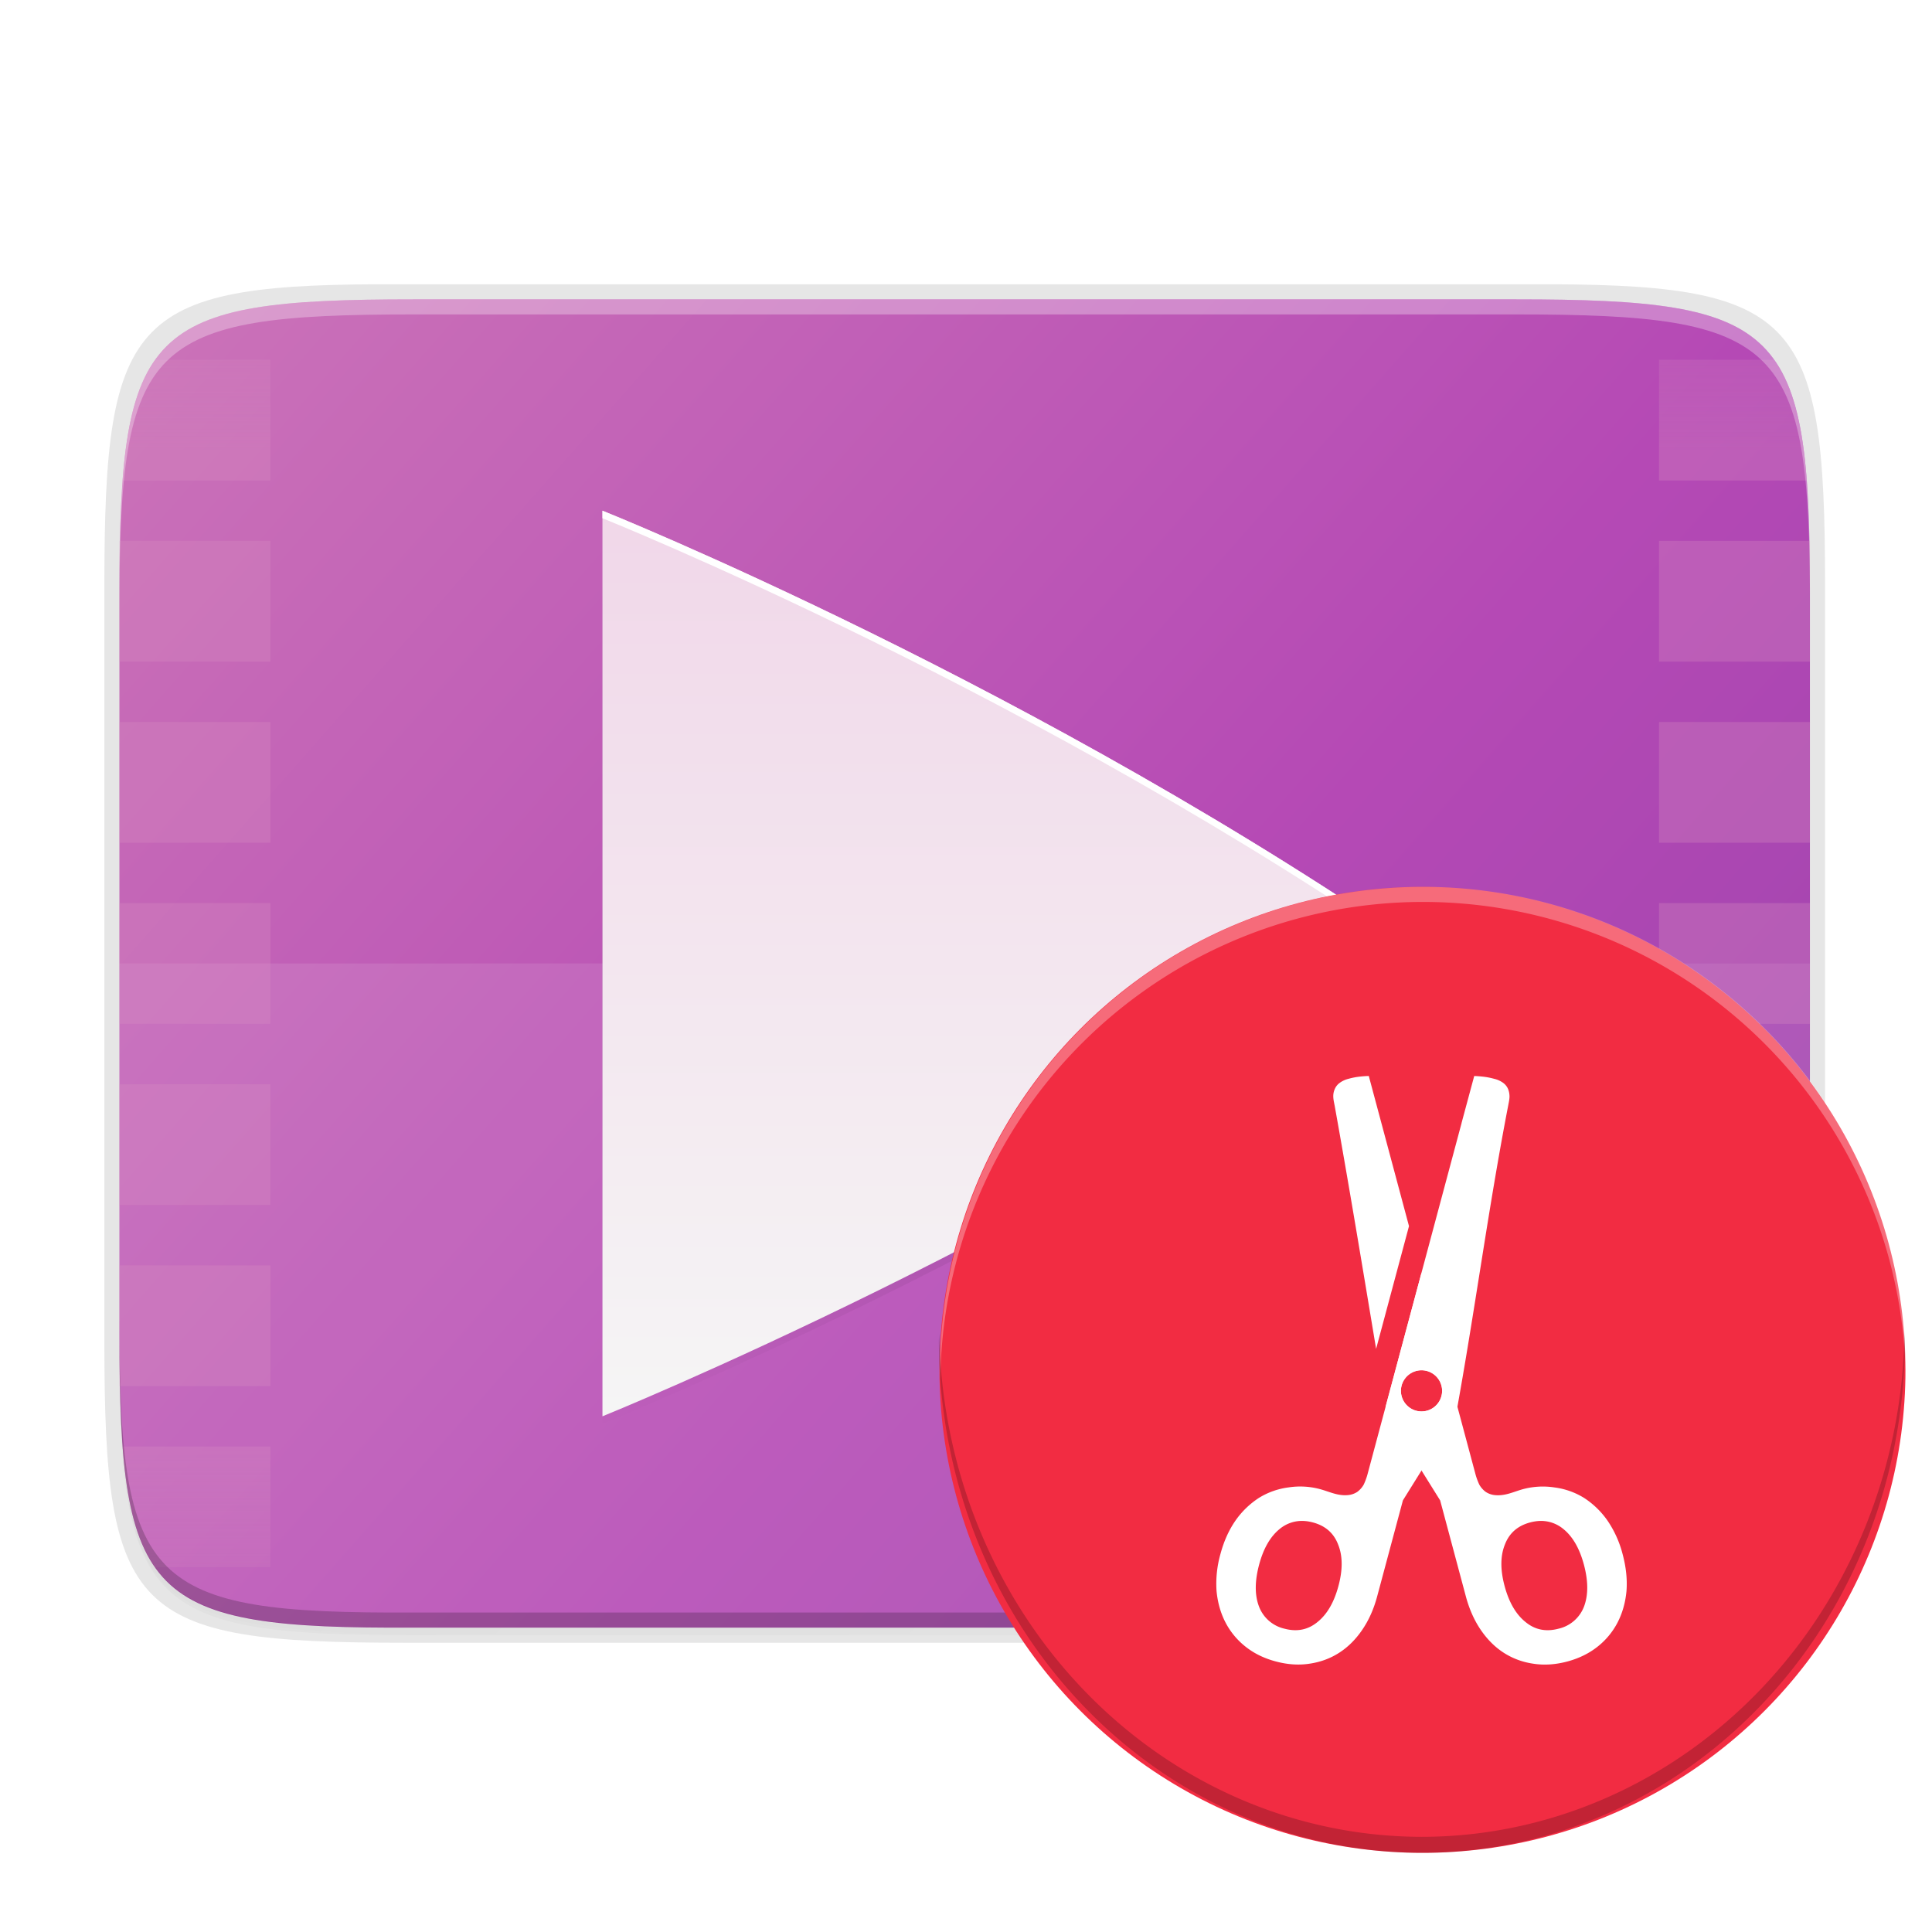 <?xml version="1.0" encoding="UTF-8" standalone="no"?>
<svg
   xmlns:osb="http://www.openswatchbook.org/uri/2009/osb"
   xmlns:dc="http://purl.org/dc/elements/1.1/"
   xmlns:cc="http://creativecommons.org/ns#"
   xmlns:rdf="http://www.w3.org/1999/02/22-rdf-syntax-ns#"
   xmlns:svg="http://www.w3.org/2000/svg"
   xmlns="http://www.w3.org/2000/svg"
   xmlns:xlink="http://www.w3.org/1999/xlink"
   xmlns:sodipodi="http://sodipodi.sourceforge.net/DTD/sodipodi-0.dtd"
   xmlns:inkscape="http://www.inkscape.org/namespaces/inkscape"
   width="256"
   height="256"
   version="1.1"
   id="svg107"
   sodipodi:docname="com.ozmartians.VidCutter.svg"
   inkscape:version="0.92.4 (5da689c313, 2019-01-14)">
  <sodipodi:namedview
     pagecolor="#ffffff"
     bordercolor="#666666"
     borderopacity="1"
     objecttolerance="10"
     gridtolerance="10"
     guidetolerance="10"
     inkscape:pageopacity="0"
     inkscape:pageshadow="2"
     inkscape:window-width="1920"
     inkscape:window-height="1016"
     id="namedview109"
     showgrid="false"
     inkscape:zoom="3.2773438"
     inkscape:cx="128"
     inkscape:cy="128"
     inkscape:window-x="0"
     inkscape:window-y="27"
     inkscape:window-maximized="1"
     inkscape:current-layer="svg107" />
  <defs
     id="defs55">
    <linearGradient
       id="linearGradient5606"
       osb:paint="solid">
      <stop
         id="stop5608"
         offset="0"
         style="stop-color:#000000" />
    </linearGradient>
    <linearGradient
       id="linearGradient4526"
       osb:paint="solid">
      <stop
         id="stop4528"
         offset="0"
         style="stop-color:#ffffff" />
    </linearGradient>
    <linearGradient
       id="linearGradient3600-4"
       osb:paint="gradient">
      <stop
         id="stop3602-7"
         offset="0"
         style="stop-color:#f4f4f4" />
      <stop
         id="stop3604-6"
         offset="1"
         style="stop-color:#dbdbdb" />
    </linearGradient>
    <linearGradient
       id="linearGradient18231"
       x1="56"
       x2="56"
       y1="288"
       y2="83.578"
       gradientTransform="matrix(0.5,0,0,0.5,-12.172,-18.331)"
       gradientUnits="userSpaceOnUse"
       spreadMethod="reflect"
       xlink:href="#linearGradient4210" />
    <linearGradient
       id="linearGradient4210">
      <stop
         style="stop-color:#d78ec1"
         id="stop4212"
         offset="0" />
      <stop
         id="stop4218"
         offset=".646"
         style="stop-color:#d78ec1" />
      <stop
         style="stop-color:#d78ec1;stop-opacity:0"
         id="stop4214"
         offset="1" />
    </linearGradient>
    <linearGradient
       id="linearGradient1108"
       x1="56"
       x2="56"
       y1="288"
       y2="83.578"
       gradientTransform="matrix(0.5,0,0,0.5,12,10)"
       gradientUnits="userSpaceOnUse"
       spreadMethod="reflect"
       xlink:href="#linearGradient4210" />
    <linearGradient
       id="linearGradient4470"
       x1="256"
       x2="256"
       y1="375"
       y2="135.281"
       gradientTransform="matrix(0.5,0,0,0.5,2.122,-0.331)"
       gradientUnits="userSpaceOnUse"
       xlink:href="#linearGradient4464" />
    <linearGradient
       id="linearGradient4464">
      <stop
         id="stop4468"
         offset="0"
         style="stop-color:#f5f5f5" />
      <stop
         id="stop4466"
         offset="1"
         style="stop-color:#f1d7e9" />
    </linearGradient>
    <filter
       style="color-interpolation-filters:sRGB"
       id="filter4460"
       width="1.026"
       height="1.023"
       x="-.01"
       y="-.01">
      <feGaussianBlur
         id="feGaussianBlur4462"
         stdDeviation="1.133" />
    </filter>
    <linearGradient
       id="linearGradient4413"
       x1="256"
       x2="256"
       y1="138"
       y2="375"
       gradientUnits="userSpaceOnUse"
       xlink:href="#linearGradient4295" />
    <linearGradient
       id="linearGradient4295">
      <stop
         style="stop-color:#000000;stop-opacity:0"
         id="stop4260"
         offset="0" />
      <stop
         id="stop4262"
         offset=".505"
         style="stop-color:#000000" />
      <stop
         style="stop-color:#000000;stop-opacity:0"
         id="stop4264"
         offset="1" />
    </linearGradient>
    <filter
       style="color-interpolation-filters:sRGB"
       id="filter4415"
       width="1.204"
       height="1.181"
       x="-.1"
       y="-.09">
      <feGaussianBlur
         id="feGaussianBlur4417"
         stdDeviation="9.064" />
    </filter>
    <linearGradient
       id="linearGradient4886"
       x1="24.987"
       x2="292.575"
       y1="298.462"
       y2="-5.118"
       gradientTransform="rotate(90,154.077,129.749)"
       gradientUnits="userSpaceOnUse"
       xlink:href="#radialGradient3322" />
    <radialGradient
       id="radialGradient3322"
       cx="26.617"
       cy="-2.065"
       r="23"
       gradientTransform="matrix(-4.8906e-8,-2.852,3.756,0,674.001,398.263)"
       gradientUnits="userSpaceOnUse">
      <stop
         id="stop2749"
         offset="0"
         style="stop-color:#d280b9" />
      <stop
         style="stop-color:#b549b5"
         id="stop4269"
         offset=".529" />
      <stop
         id="stop2755"
         offset="1"
         style="stop-color:#8940a8" />
    </radialGradient>
    <linearGradient
       id="linearGradient4358"
       x1="88"
       x2="488"
       y1="88"
       y2="488"
       gradientTransform="rotate(-90,287.995,298)"
       gradientUnits="userSpaceOnUse"
       xlink:href="#linearGradient4360" />
    <linearGradient
       id="linearGradient4360">
      <stop
         id="stop4362"
         offset="0"
         style="stop-color:#000000;stop-opacity:0.588" />
      <stop
         style="stop-color:#000000;stop-opacity:0"
         id="stop4364"
         offset=".88" />
      <stop
         id="stop4366"
         offset="1"
         style="stop-color:#000000" />
    </linearGradient>
    <filter
       style="color-interpolation-filters:sRGB"
       id="filter4380"
       width="1.106"
       height="1.088"
       x="-.05"
       y="-.04">
      <feGaussianBlur
         id="feGaussianBlur4382"
         stdDeviation="8.48" />
    </filter>
    <filter
       style="color-interpolation-filters:sRGB"
       id="filter4346"
       width="1.026"
       height="1.022"
       x="-.01"
       y="-.01">
      <feGaussianBlur
         id="feGaussianBlur4348"
         stdDeviation="2.12" />
    </filter>
    <linearGradient
       id="linearGradient1018"
       x1="56"
       x2="56"
       y1="288"
       y2="83.578"
       gradientTransform="matrix(0.5,0,0,0.5,-12.172,-18.331)"
       gradientUnits="userSpaceOnUse"
       spreadMethod="reflect"
       xlink:href="#linearGradient4210" />
    <linearGradient
       id="linearGradient1020"
       x1="56"
       x2="56"
       y1="288"
       y2="83.578"
       gradientTransform="matrix(0.5,0,0,0.5,-12.172,-18.331)"
       gradientUnits="userSpaceOnUse"
       spreadMethod="reflect"
       xlink:href="#linearGradient4210" />
    <linearGradient
       id="linearGradient1022"
       x1="56"
       x2="56"
       y1="288"
       y2="83.578"
       gradientTransform="matrix(0.5,0,0,0.5,-12.172,-18.331)"
       gradientUnits="userSpaceOnUse"
       spreadMethod="reflect"
       xlink:href="#linearGradient4210" />
    <linearGradient
       id="linearGradient1024"
       x1="56"
       x2="56"
       y1="288"
       y2="83.578"
       gradientTransform="matrix(0.5,0,0,0.5,-12.172,-18.331)"
       gradientUnits="userSpaceOnUse"
       spreadMethod="reflect"
       xlink:href="#linearGradient4210" />
    <linearGradient
       id="linearGradient1026"
       x1="56"
       x2="56"
       y1="288"
       y2="83.578"
       gradientTransform="matrix(0.5,0,0,0.5,-12.172,-18.331)"
       gradientUnits="userSpaceOnUse"
       spreadMethod="reflect"
       xlink:href="#linearGradient4210" />
    <linearGradient
       id="linearGradient1028"
       x1="56"
       x2="56"
       y1="288"
       y2="83.578"
       gradientTransform="matrix(0.5,0,0,0.5,-12.172,-18.331)"
       gradientUnits="userSpaceOnUse"
       spreadMethod="reflect"
       xlink:href="#linearGradient4210" />
    <linearGradient
       id="linearGradient1030"
       x1="56"
       x2="56"
       y1="288"
       y2="83.578"
       gradientTransform="matrix(0.5,0,0,0.5,-12.172,-18.331)"
       gradientUnits="userSpaceOnUse"
       spreadMethod="reflect"
       xlink:href="#linearGradient4210" />
    <linearGradient
       id="linearGradient1032"
       x1="56"
       x2="56"
       y1="288"
       y2="83.578"
       gradientTransform="matrix(0.5,0,0,0.5,-12.172,-18.331)"
       gradientUnits="userSpaceOnUse"
       spreadMethod="reflect"
       xlink:href="#linearGradient4210" />
    <linearGradient
       id="linearGradient1034"
       x1="56"
       x2="56"
       y1="288"
       y2="83.578"
       gradientTransform="matrix(0.5,0,0,0.5,-12.172,-18.331)"
       gradientUnits="userSpaceOnUse"
       spreadMethod="reflect"
       xlink:href="#linearGradient4210" />
    <linearGradient
       id="linearGradient1036"
       x1="56"
       x2="56"
       y1="288"
       y2="83.578"
       gradientTransform="matrix(0.5,0,0,0.5,-12.172,-18.331)"
       gradientUnits="userSpaceOnUse"
       spreadMethod="reflect"
       xlink:href="#linearGradient4210" />
    <linearGradient
       id="linearGradient1038"
       x1="56"
       x2="56"
       y1="288"
       y2="83.578"
       gradientTransform="matrix(0.5,0,0,0.5,-12.172,-18.331)"
       gradientUnits="userSpaceOnUse"
       spreadMethod="reflect"
       xlink:href="#linearGradient4210" />
    <linearGradient
       id="linearGradient1040"
       x1="56"
       x2="56"
       y1="288"
       y2="83.578"
       gradientTransform="matrix(0.5,0,0,0.5,-12.172,-18.331)"
       gradientUnits="userSpaceOnUse"
       spreadMethod="reflect"
       xlink:href="#linearGradient4210" />
    <linearGradient
       id="linearGradient1042"
       x1="56"
       x2="56"
       y1="288"
       y2="83.578"
       gradientTransform="matrix(0.5,0,0,0.5,-12.172,-18.331)"
       gradientUnits="userSpaceOnUse"
       spreadMethod="reflect"
       xlink:href="#linearGradient4210" />
  </defs>
  <path
     style="opacity:0.1;filter:url(#filter4346)"
     d="M 189.843,74 C 119.25,74 111.654,81.251 112,151.987 V 298 444.013 C 111.654,514.749 119.25,522 189.843,522 H 386.157 C 456.75,522 462.163,514.726 464,444.013 V 298 151.987 C 464,81.25 456.75,74 386.157,74 Z"
     transform="matrix(0,0.5,-0.5,0,276.825,-15.328)"
     id="path57" />
  <path
     d="M 189.843,74 C 119.25,74 111.654,81.251 112,151.987 V 298 444.013 C 111.654,514.749 119.25,522 189.843,522 H 386.157 C 456.75,522 464,514.75 464,444.013 V 298 151.987 C 464,81.25 456.75,74 386.157,74 Z"
     transform="matrix(0,0.5,-0.5,0,276.825,-15.328)"
     style="opacity:0.3;fill:url(#linearGradient4358);filter:url(#filter4380)"
     id="path59" />
  <path
     style="opacity:0.1"
     d="m 241.83,77.478 c 0,-36.099 -3.69,-39.983 -39.69,-39.806 H 127.83 53.52 C 17.521,37.495 13.83,41.379 13.83,77.478 V 177.866 c 0,36.099 3.69,39.806 39.69,39.806 h 74.31 74.31 c 36,0 39.69,-3.707 39.69,-39.806 z"
     id="path61" />
  <path
     style="fill:url(#linearGradient4886)"
     d="m 239.825,176.745 c 0,35.297 -3.625,39.095 -38.994,38.922 H 127.825 54.819 c -35.368,0.173 -38.994,-3.625 -38.994,-38.922 V 78.588 c 0,-35.297 3.625,-38.922 38.994,-38.922 h 73.006 73.006 c 35.369,0 38.994,3.625 38.994,38.922 z"
     id="path63" />
  <path
     style="opacity:0.1;fill:#ffffff"
     d="m 15.828,127.669 v 8 41.006 c 0,35.369 3.625,38.994 38.922,38.994 h 146.156 c 35.297,0 39.095,-3.626 38.922,-38.994 v -41.006 -8 z"
     id="path65" />
  <path
     d="m 155.411,138 v 240 c 0,0 121.725,-49.198 221.19,-120.076 0,-0.022 -0.011,-0.04 -0.025,-0.065 -0.011,-0.026 -0.026,-0.052 -0.045,-0.079 -0.019,-0.026 -0.037,-0.053 -0.05,-0.079 -0.015,-0.026 -0.025,-0.053 -0.025,-0.076 C 271.539,184.488 155.411,138 155.411,138 Z"
     transform="matrix(0.5,0,0,0.5,2.122,-0.331)"
     style="opacity:0.4;fill:url(#linearGradient4413);filter:url(#filter4415)"
     id="path67" />
  <path
     d="m 155.411,138 v 240 c 0,0 121.725,-49.198 221.19,-120.076 0,-0.022 -0.011,-0.04 -0.025,-0.065 -0.011,-0.026 -0.026,-0.052 -0.045,-0.079 -0.019,-0.026 -0.037,-0.053 -0.05,-0.079 -0.015,-0.026 -0.025,-0.053 -0.025,-0.076 C 271.539,184.488 155.411,138 155.411,138 Z"
     transform="matrix(0.5,0,0,0.5,2.122,-0.331)"
     style="opacity:0.1;filter:url(#filter4460)"
     id="path69" />
  <path
     style="fill:url(#linearGradient4470)"
     d="M 79.828,67.669 V 187.669 c 0,0 60.862,-24.599 110.595,-60.038 0,-0.011 -0.006,-0.02 -0.013,-0.032 -0.006,-0.013 -0.013,-0.026 -0.022,-0.039 -0.01,-0.013 -0.019,-0.027 -0.025,-0.039 -0.007,-0.013 -0.013,-0.026 -0.013,-0.038 C 137.892,90.913 79.828,67.669 79.828,67.669 Z"
     id="path71" />
  <path
     style="fill:#ffffff"
     d="m 79.828,67.669 v 1 c 0,0 57.67,23.079 109.947,59.418 0.216,-0.153 0.433,-0.303 0.648,-0.456 0,-0.011 -0.006,-0.02 -0.013,-0.032 -0.006,-0.013 -0.013,-0.026 -0.022,-0.039 -0.01,-0.013 -0.019,-0.026 -0.025,-0.039 -0.007,-0.013 -0.013,-0.026 -0.013,-0.038 C 137.892,90.913 79.828,67.669 79.828,67.669 Z"
     id="path73" />
  <path
     style="opacity:0.3;fill:url(#linearGradient1018)"
     d="m 20.576,47.669 c -2.545,3.566 -3.776,8.684 -4.33,16 h 19.582 v -16 z"
     id="path75" />
  <path
     style="opacity:0.3;fill:url(#linearGradient1020)"
     d="m 219.828,47.669 v 16 h 19.576 c -0.555,-7.316 -1.785,-12.434 -4.33,-16 z"
     id="path77" />
  <path
     style="opacity:0.3;fill:url(#linearGradient1022)"
     d="m 16.244,191.669 c 0.552,7.297 1.774,12.421 4.295,16 h 15.289 v -16 z"
     id="path79" />
  <path
     style="opacity:0.3;fill:url(#linearGradient1026)"
     d="m 15.828,71.669 v 16 h 20 v -16 z"
     id="path83" />
  <path
     style="opacity:0.3;fill:url(#linearGradient1028)"
     d="m 219.828,71.669 v 16 h 20 v -16 z"
     id="path85" />
  <path
     style="opacity:0.3;fill:url(#linearGradient1030)"
     d="M 15.828,95.669 V 111.669 H 35.828 V 95.669 Z"
     id="path87" />
  <path
     style="opacity:0.3;fill:url(#linearGradient1032)"
     d="m 219.828,95.669 v 16 h 20 V 95.669 Z"
     id="path89" />
  <path
     style="opacity:0.3;fill:url(#linearGradient1034)"
     d="m 15.828,119.669 v 16 h 20 v -16 z"
     id="path91" />
  <path
     style="opacity:0.3;fill:url(#linearGradient1036)"
     d="m 219.828,119.669 v 16 h 20 v -16 z"
     id="path93" />
  <path
     style="opacity:0.3;fill:url(#linearGradient1038)"
     d="m 15.828,143.669 v 16 h 20 v -16 z"
     id="path95" />
  <path
     style="opacity:0.3;fill:url(#linearGradient1040)"
     d="m 219.828,143.669 v 16 h 20 v -16 z"
     id="path97" />
  <path
     style="opacity:0.3;fill:url(#linearGradient1042)"
     d="m 15.828,167.669 v 16 h 20 v -16 z"
     id="path99" />
  <path
     style="opacity:0.3;fill:#ffffff"
     d="m 54.818,39.667 c -35.369,0 -38.992,3.623 -38.992,38.92 v 98.158 c 0,0.088 0.002,0.162 0.002,0.25 V 80.585 c -4.7e-5,-35.297 3.626,-38.922 38.994,-38.922 h 73.006 73.006 c 35.28,0 38.974,3.621 38.992,38.672 v -1.748 c 0,-35.297 -3.626,-38.92 -38.994,-38.92 h -73.006 z"
     id="path103" />
  <path
     style="opacity:0.2"
     d="m 15.826,174.745 v 2 c 0,35.297 3.624,39.095 38.992,38.922 h 73.008 73.006 c 35.368,0.173 38.994,-3.625 38.994,-38.922 v -2 c 0,35.297 -3.626,39.095 -38.994,38.922 H 127.826 54.818 c -35.368,0.173 -38.992,-3.625 -38.992,-38.922 z"
     id="path105" />
  <circle
     style="fill:#f22c42;enable-background:new"
     cx="188.484"
     cy="181.511"
     r="64"
     id="circle62" />
  <g
     style="font-weight:500;font-size:33.109px;font-family:Ubuntu;letter-spacing:0;word-spacing:0;text-anchor:middle;fill:#ffffff;enable-background:new"
     font-size="33.109"
     font-weight="500"
     letter-spacing="0"
     transform="matrix(5.2,0,0,5.2,149.358,140.035)"
     word-spacing="0"
     id="g68">
    <path
       inkscape:connector-curvature="0"
       style="fill:#ffffff"
       d="M 6.156,0.487 6.152,0.489 c -0.054,0 -0.125,0.005 -0.213,0.014 A 1.78,1.78 0 0 0 5.644,0.559 0.632,0.632 0 0 0 5.411,0.667 0.373,0.373 0 0 0 5.288,0.825 0.447,0.447 0 0 0 5.252,1.025 C 5.255,1.099 5.274,1.176 5.29,1.262 5.659,3.318 6,5.381 6.343,7.442 L 7.181,4.314 Z M 7.5,5.502 6.587,8.908 l 0.038,0.23 1.35,2.165 0.654,2.443 c 0.088,0.329 0.216,0.616 0.384,0.861 0.168,0.245 0.365,0.44 0.591,0.584 0.227,0.144 0.479,0.236 0.757,0.275 0.272,0.041 0.557,0.021 0.855,-0.058 0.297,-0.08 0.553,-0.206 0.769,-0.377 a 1.9,1.9 0 0 0 0.51,-0.615 c 0.123,-0.238 0.2,-0.505 0.228,-0.803 0.023,-0.296 -0.01,-0.609 -0.098,-0.938 a 2.712,2.712 0 0 0 -0.383,-0.853 2.164,2.164 0 0 0 -0.599,-0.582 1.888,1.888 0 0 0 -0.754,-0.267 1.945,1.945 0 0 0 -0.847,0.056 c -0.214,0.064 -0.42,0.163 -0.666,0.14 A 0.52,0.52 0 0 1 9.14,11.089 0.588,0.588 0 0 1 8.973,10.902 1.656,1.656 0 0 1 8.866,10.601 Z m 0,2.485 A 0.525,0.525 0 0 1 8.025,8.511 0.525,0.525 0 0 1 7.5,9.036 0.525,0.525 0 0 1 6.975,8.511 0.525,0.525 0 0 1 7.5,7.987 Z m 2.998,3.84 a 0.888,0.888 0 0 1 0.615,0.204 c 0.239,0.192 0.414,0.495 0.525,0.909 0.112,0.419 0.113,0.774 0.004,1.065 a 0.91,0.91 0 0 1 -0.65,0.567 c -0.319,0.085 -0.598,0.03 -0.839,-0.168 C 9.907,14.208 9.728,13.901 9.616,13.481 9.506,13.067 9.508,12.717 9.624,12.43 c 0.11,-0.291 0.324,-0.48 0.642,-0.565 0.08,-0.021 0.157,-0.034 0.232,-0.038 z"
       id="path64" />
    <path
       inkscape:connector-curvature="0"
       style="fill:#ffffff"
       d="M 8.844,0.487 V 0.489 H 8.843 L 8.52,1.688 H 8.521 L 6.134,10.6 A 1.66,1.66 0 0 1 6.027,10.901 0.588,0.588 0 0 1 5.86,11.088 0.514,0.514 0 0 1 5.624,11.168 C 5.379,11.191 5.172,11.091 4.957,11.028 a 1.945,1.945 0 0 0 -0.846,-0.056 1.887,1.887 0 0 0 -0.754,0.267 2.164,2.164 0 0 0 -0.6,0.582 c -0.166,0.24 -0.294,0.524 -0.382,0.853 a 2.784,2.784 0 0 0 -0.098,0.938 c 0.029,0.298 0.105,0.565 0.229,0.803 a 1.9,1.9 0 0 0 0.51,0.615 c 0.215,0.171 0.471,0.297 0.768,0.376 0.298,0.08 0.583,0.1 0.855,0.059 0.278,-0.04 0.53,-0.131 0.757,-0.276 0.226,-0.144 0.423,-0.338 0.59,-0.583 0.169,-0.245 0.297,-0.532 0.385,-0.861 L 7.026,11.302 8.375,9.136 C 8.854,6.518 9.2,3.874 9.705,1.261 9.721,1.176 9.739,1.098 9.742,1.024 A 0.515,0.515 0 0 0 9.707,0.824 0.375,0.375 0 0 0 9.584,0.666 0.63,0.63 0 0 0 9.35,0.56 1.802,1.802 0 0 0 9.054,0.504 2.842,2.842 0 0 0 8.85,0.489 Z M 7.5,7.987 A 0.525,0.525 0 0 1 8.025,8.511 0.525,0.525 0 0 1 7.5,9.036 0.525,0.525 0 0 1 6.975,8.511 0.525,0.525 0 0 1 7.5,7.987 Z m -2.998,3.84 c 0.075,0.004 0.152,0.017 0.232,0.038 0.318,0.085 0.532,0.274 0.642,0.565 0.116,0.287 0.119,0.637 0.008,1.051 -0.112,0.42 -0.291,0.727 -0.537,0.923 -0.24,0.197 -0.52,0.253 -0.839,0.168 A 0.91,0.91 0 0 1 3.358,14.005 C 3.248,13.715 3.25,13.359 3.362,12.94 3.473,12.526 3.648,12.223 3.887,12.03 a 0.888,0.888 0 0 1 0.615,-0.203 z"
       id="path66" />
  </g>
  <g
     style="enable-background:new"
     transform="translate(-11.551,-28.201)"
     id="g74">
    <path
       inkscape:connector-curvature="0"
       d="m 200.111,145.712 a 64,64 0 0 0 -64,64 64,64 0 0 0 0.041,1.17 64,64 0 0 1 63.959,-63.17 64,64 0 0 1 63.959,62.828 64,64 0 0 0 0.041,-0.828 64,64 0 0 0 -64,-64 z"
       style="opacity:0.3;fill:#ffffff"
       id="path70" />
    <path
       inkscape:connector-curvature="0"
       d="m 263.916,204.556 a 64,67.914 0 0 1 -63.959,67.033 64,67.914 0 0 1 -63.959,-66.677 64,67.914 0 0 0 -0.041,0.885 64,67.914 0 0 0 64,67.914 64,67.914 0 0 0 64,-67.914 64,67.914 0 0 0 -0.041,-1.241 z"
       style="opacity:0.2"
       id="path72" />
  </g>
</svg>
